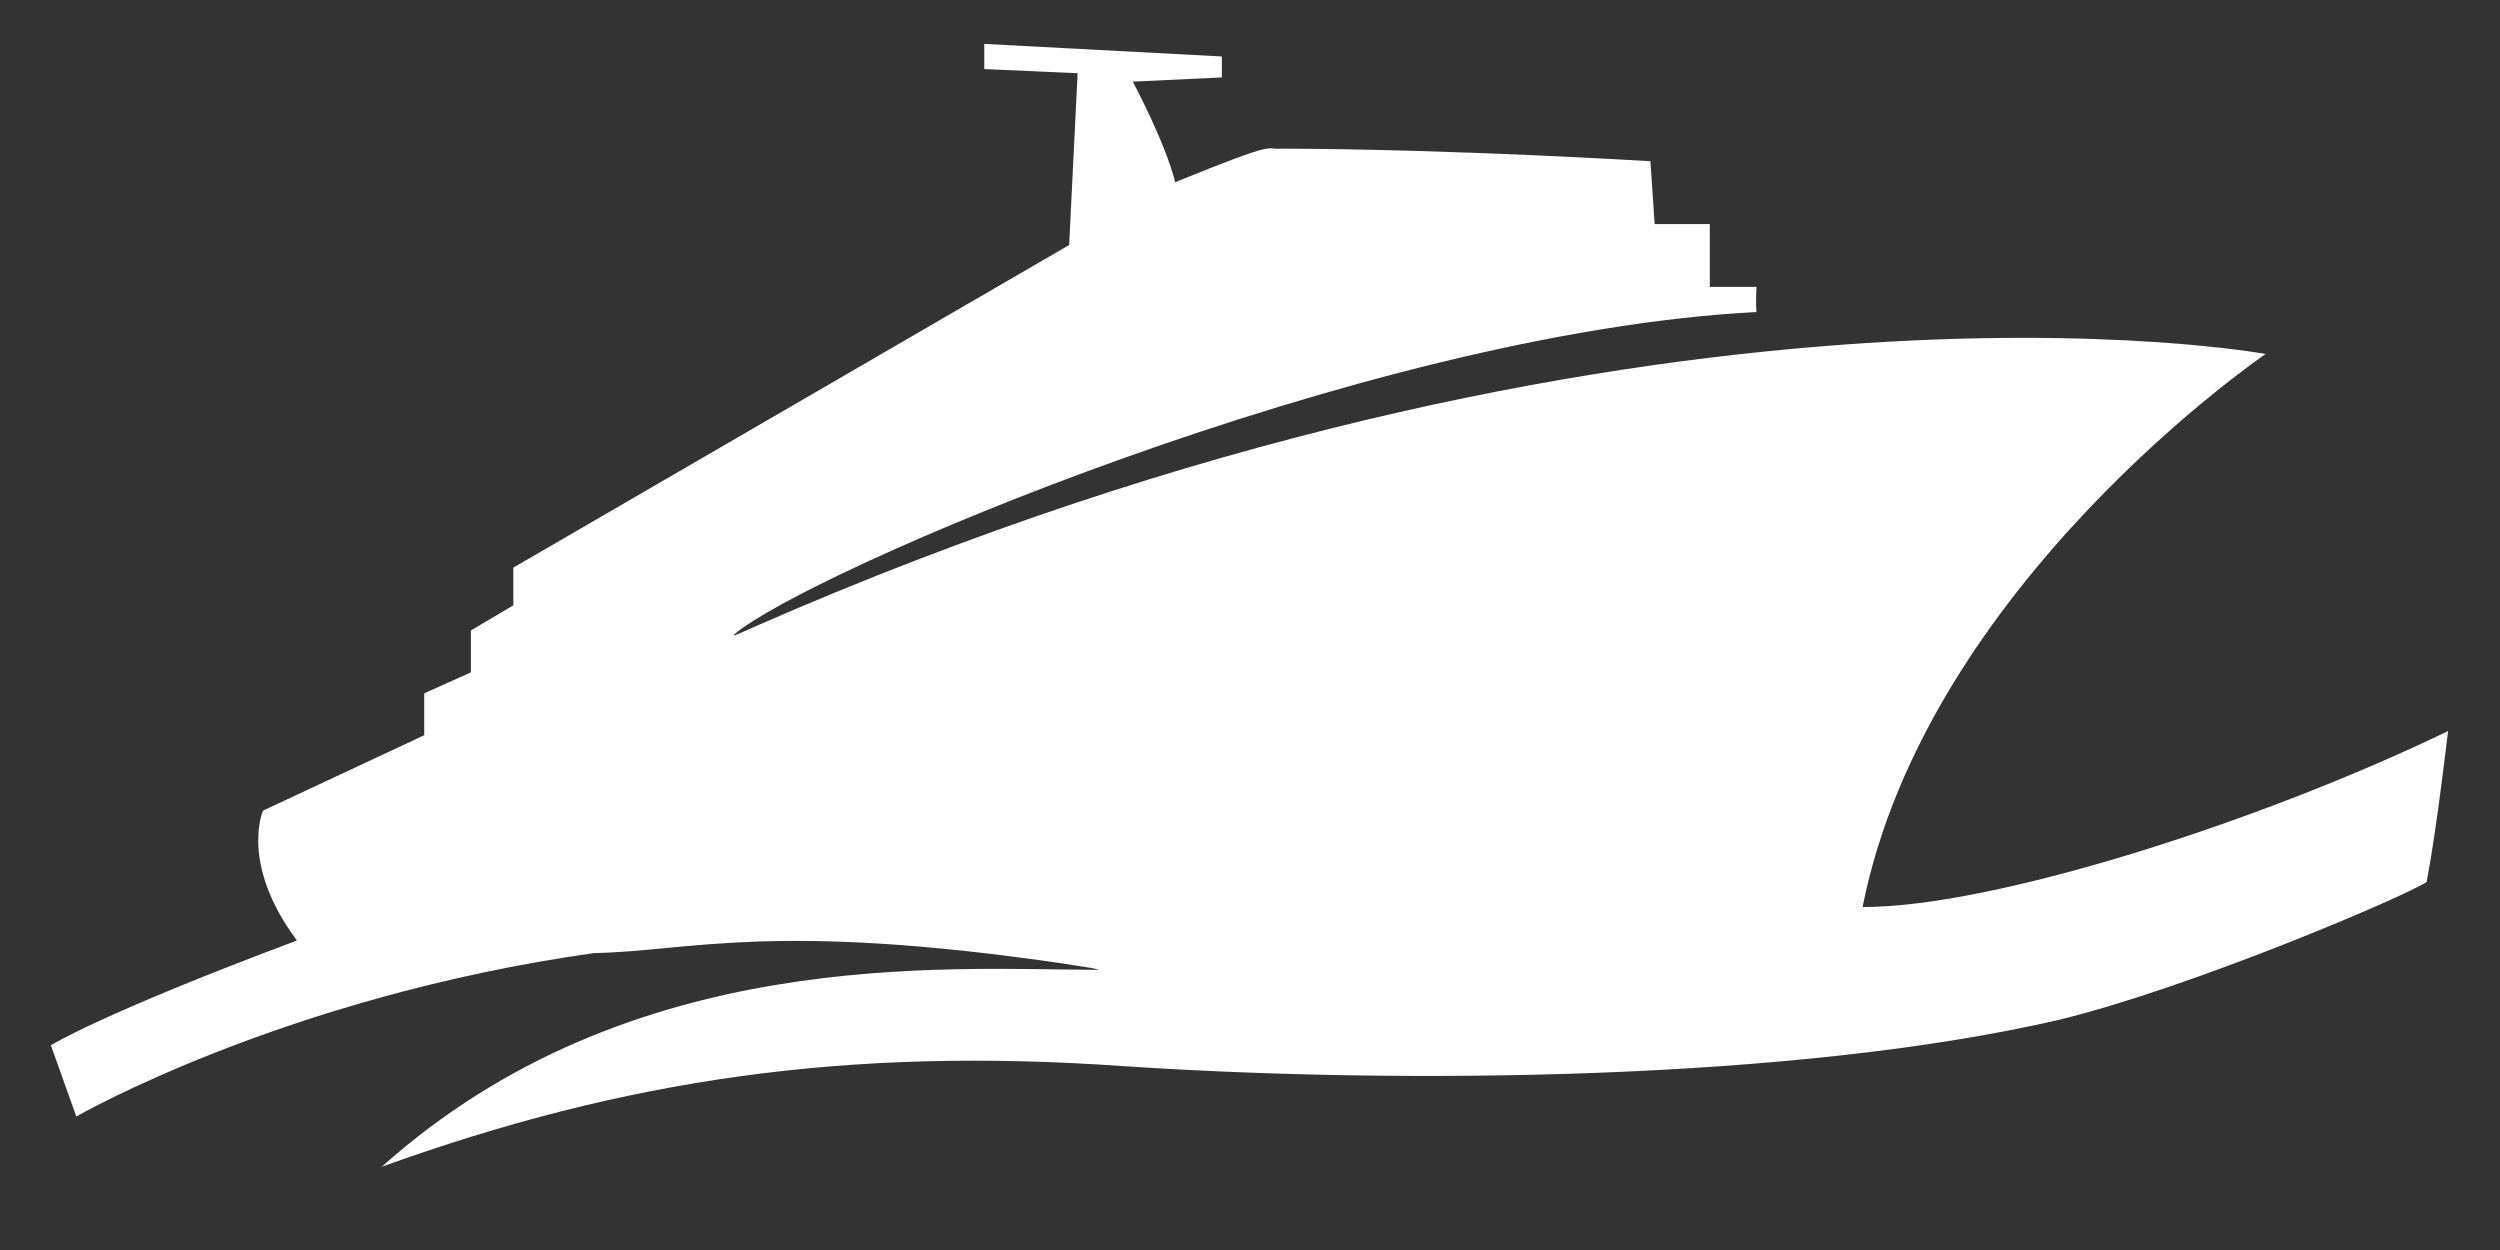 <?xml version="1.0" encoding="utf-8"?>
<!-- Generator: Adobe Illustrator 17.1.0, SVG Export Plug-In . SVG Version: 6.00 Build 0)  -->
<!DOCTYPE svg PUBLIC "-//W3C//DTD SVG 1.1//EN" "http://www.w3.org/Graphics/SVG/1.1/DTD/svg11.dtd">
<svg version="1.1" id="Layer_1" xmlns="http://www.w3.org/2000/svg" xmlns:xlink="http://www.w3.org/1999/xlink" x="0px" y="0px"
	 viewBox="0 0 100 50" enable-background="new 0 0 100 50" xml:space="preserve">
<rect x="0" y="0" width="100" height="50" fill="#333333" stroke="none"/>
<path fill-rule="evenodd" clip-rule="evenodd" fill="#FFFFFF" d="M48.875,3.097V2.259l-9.504-0.503v1.006l3.734,0.168l-0.339,6.871
	L20.533,22.705v1.508l-1.697,1.006v1.676l-1.867,0.838v1.676l-6.449,3.017c0,0-0.942,2.113,1.358,5.195
	c-7.847,2.936-9.843,4.19-9.843,4.19l1.018,2.849c0,0,8.303-4.787,20.705-6.536c3.911-0.078,7.121-1.294,18.887,0.435
	c0.318,0.067,1.096,0.145,1.309,0.235c-6.19-0.019-18.769-0.99-28.682,7.876c9.74-3.513,18.635-4.804,29.7-4.022
	c11.172,0.739,26.808,0.583,37.337-1.843c5.314-1.285,13.86-4.935,14.765-5.53c-0.048,0.043,0.229-0.813,0.849-6.033
	c-7.492,3.622-18.215,7.057-23.42,7.039c2.562-12.913,16.123-22.121,16.123-22.121S65.626,9.526,30.133,25.09
	c-0.206,0.096-0.948,0.434-0.775,0.296c2.8-2.43,25.142-12.101,40.901-12.904c-0.036-0.334,0-1.006,0-1.006h-1.867V8.963h-2.206
	l-0.17-2.514c0,0-7.925-0.487-14.765-0.503c-0.687,0.063,0.052-0.407-4.243,1.341c-0.399-1.599-1.697-4.022-1.697-4.022"/>
</svg>
